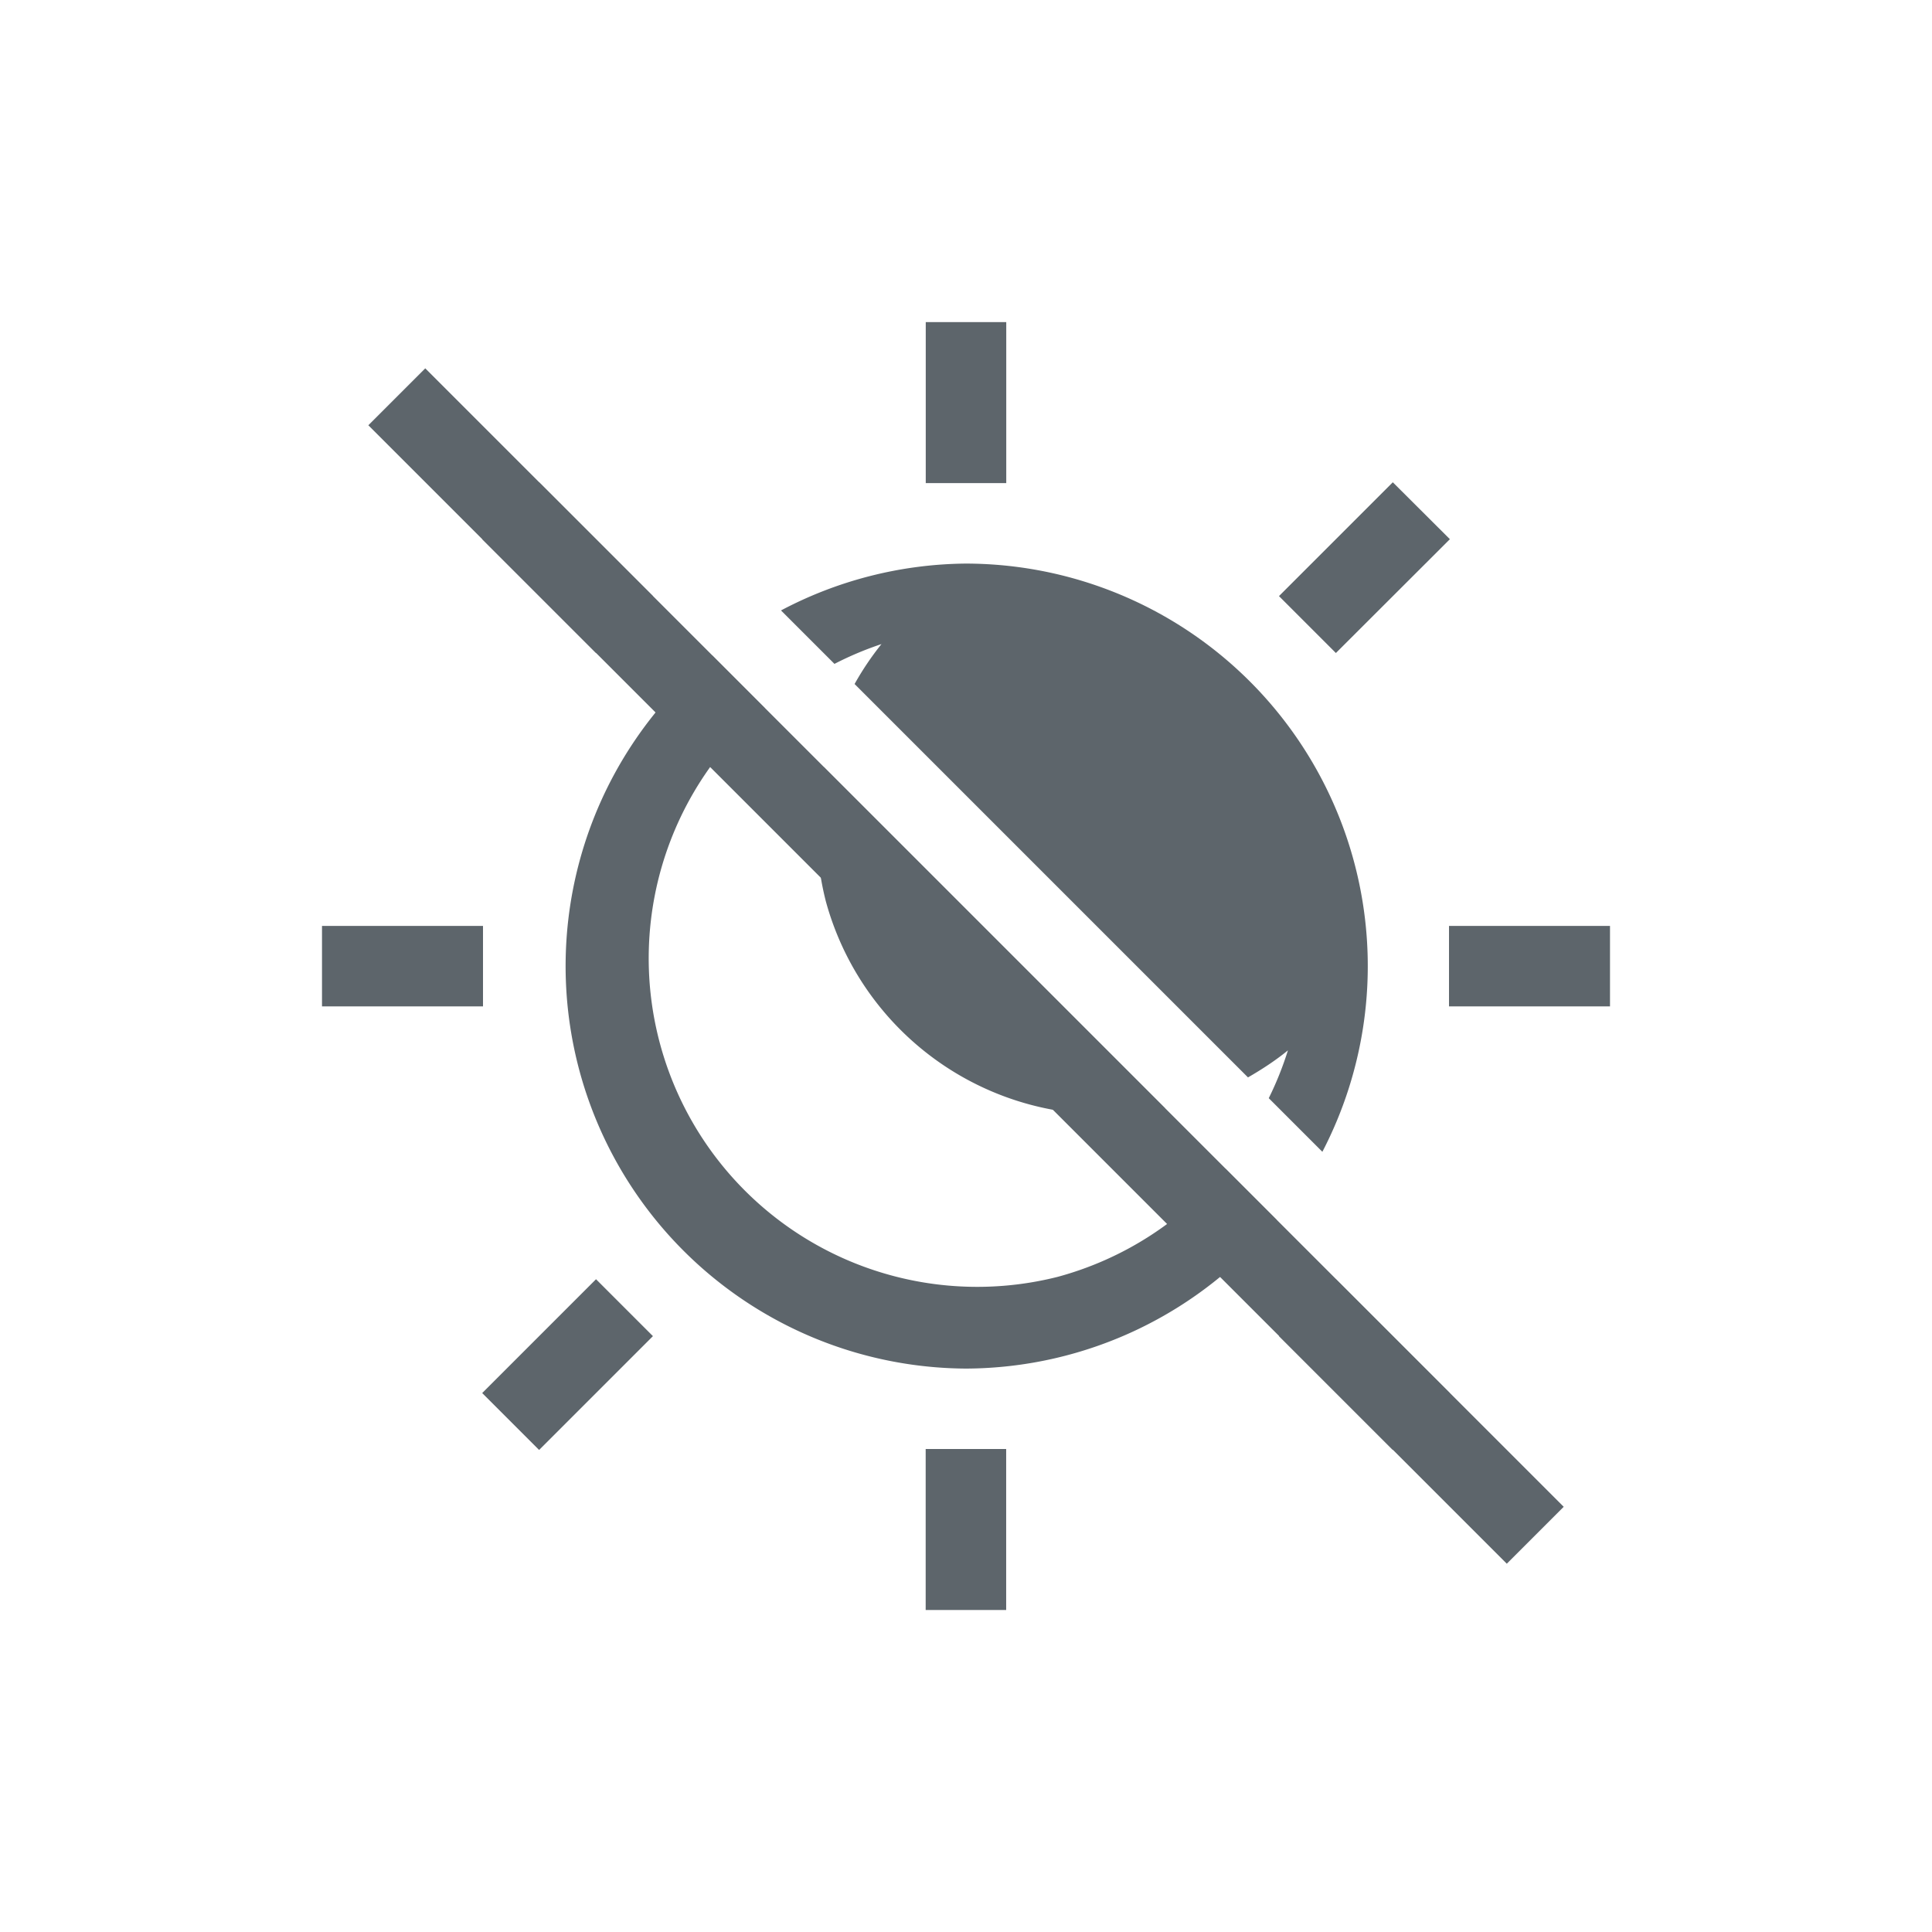 <svg width="24" height="24" version="1.1" xmlns="http://www.w3.org/2000/svg">
 <path d="m11.5 4.001v2h1v-2zm-4.803 1.99-0.707 0.707 1.414 1.414 0.707-0.707zm10.605 0-1.414 1.414 0.707 0.707 1.416-1.414zm-5.303 1.01a5 5 0 0 0-2.297 0.582l0.664 0.664a4.081 4.081 0 0 1 0.584-0.246 3.589 3.589 0 0 0-0.334 0.496l4.887 4.887c0.173-0.1 0.341-0.209 0.496-0.336a4.084 4.084 0 0 1-0.238 0.594l0.666 0.666a5 5 0 0 0-4.428-7.307zm-3.152 1.141a5 5 0 0 0 3.152 8.859 5 5 0 0 0 3.861-1.846l-0.637-0.637a4.084 4.084 0 0 1-2.086 1.344 4.081 4.081 0 0 1-3.639-7.068zm1.387 1.387a3.589 3.589 0 0 0 0.025 1.668 3.596 3.596 0 0 0 4.213 2.57zm-6.234 1.973v1h2v-1zm14 0v1h2v-1zm-10.596 4.389-1.414 1.414 0.707 0.707 1.414-1.414zm9.191 0-0.707 0.707 1.414 1.414 0.707-0.707zm-5.096 2.109v2h1v-2z" fill="#5d656b"/>
 <rect transform="rotate(45)" x="6.971" y="-.5" width="20" height="1" ry="0" fill="#5d656b"/>
</svg>
